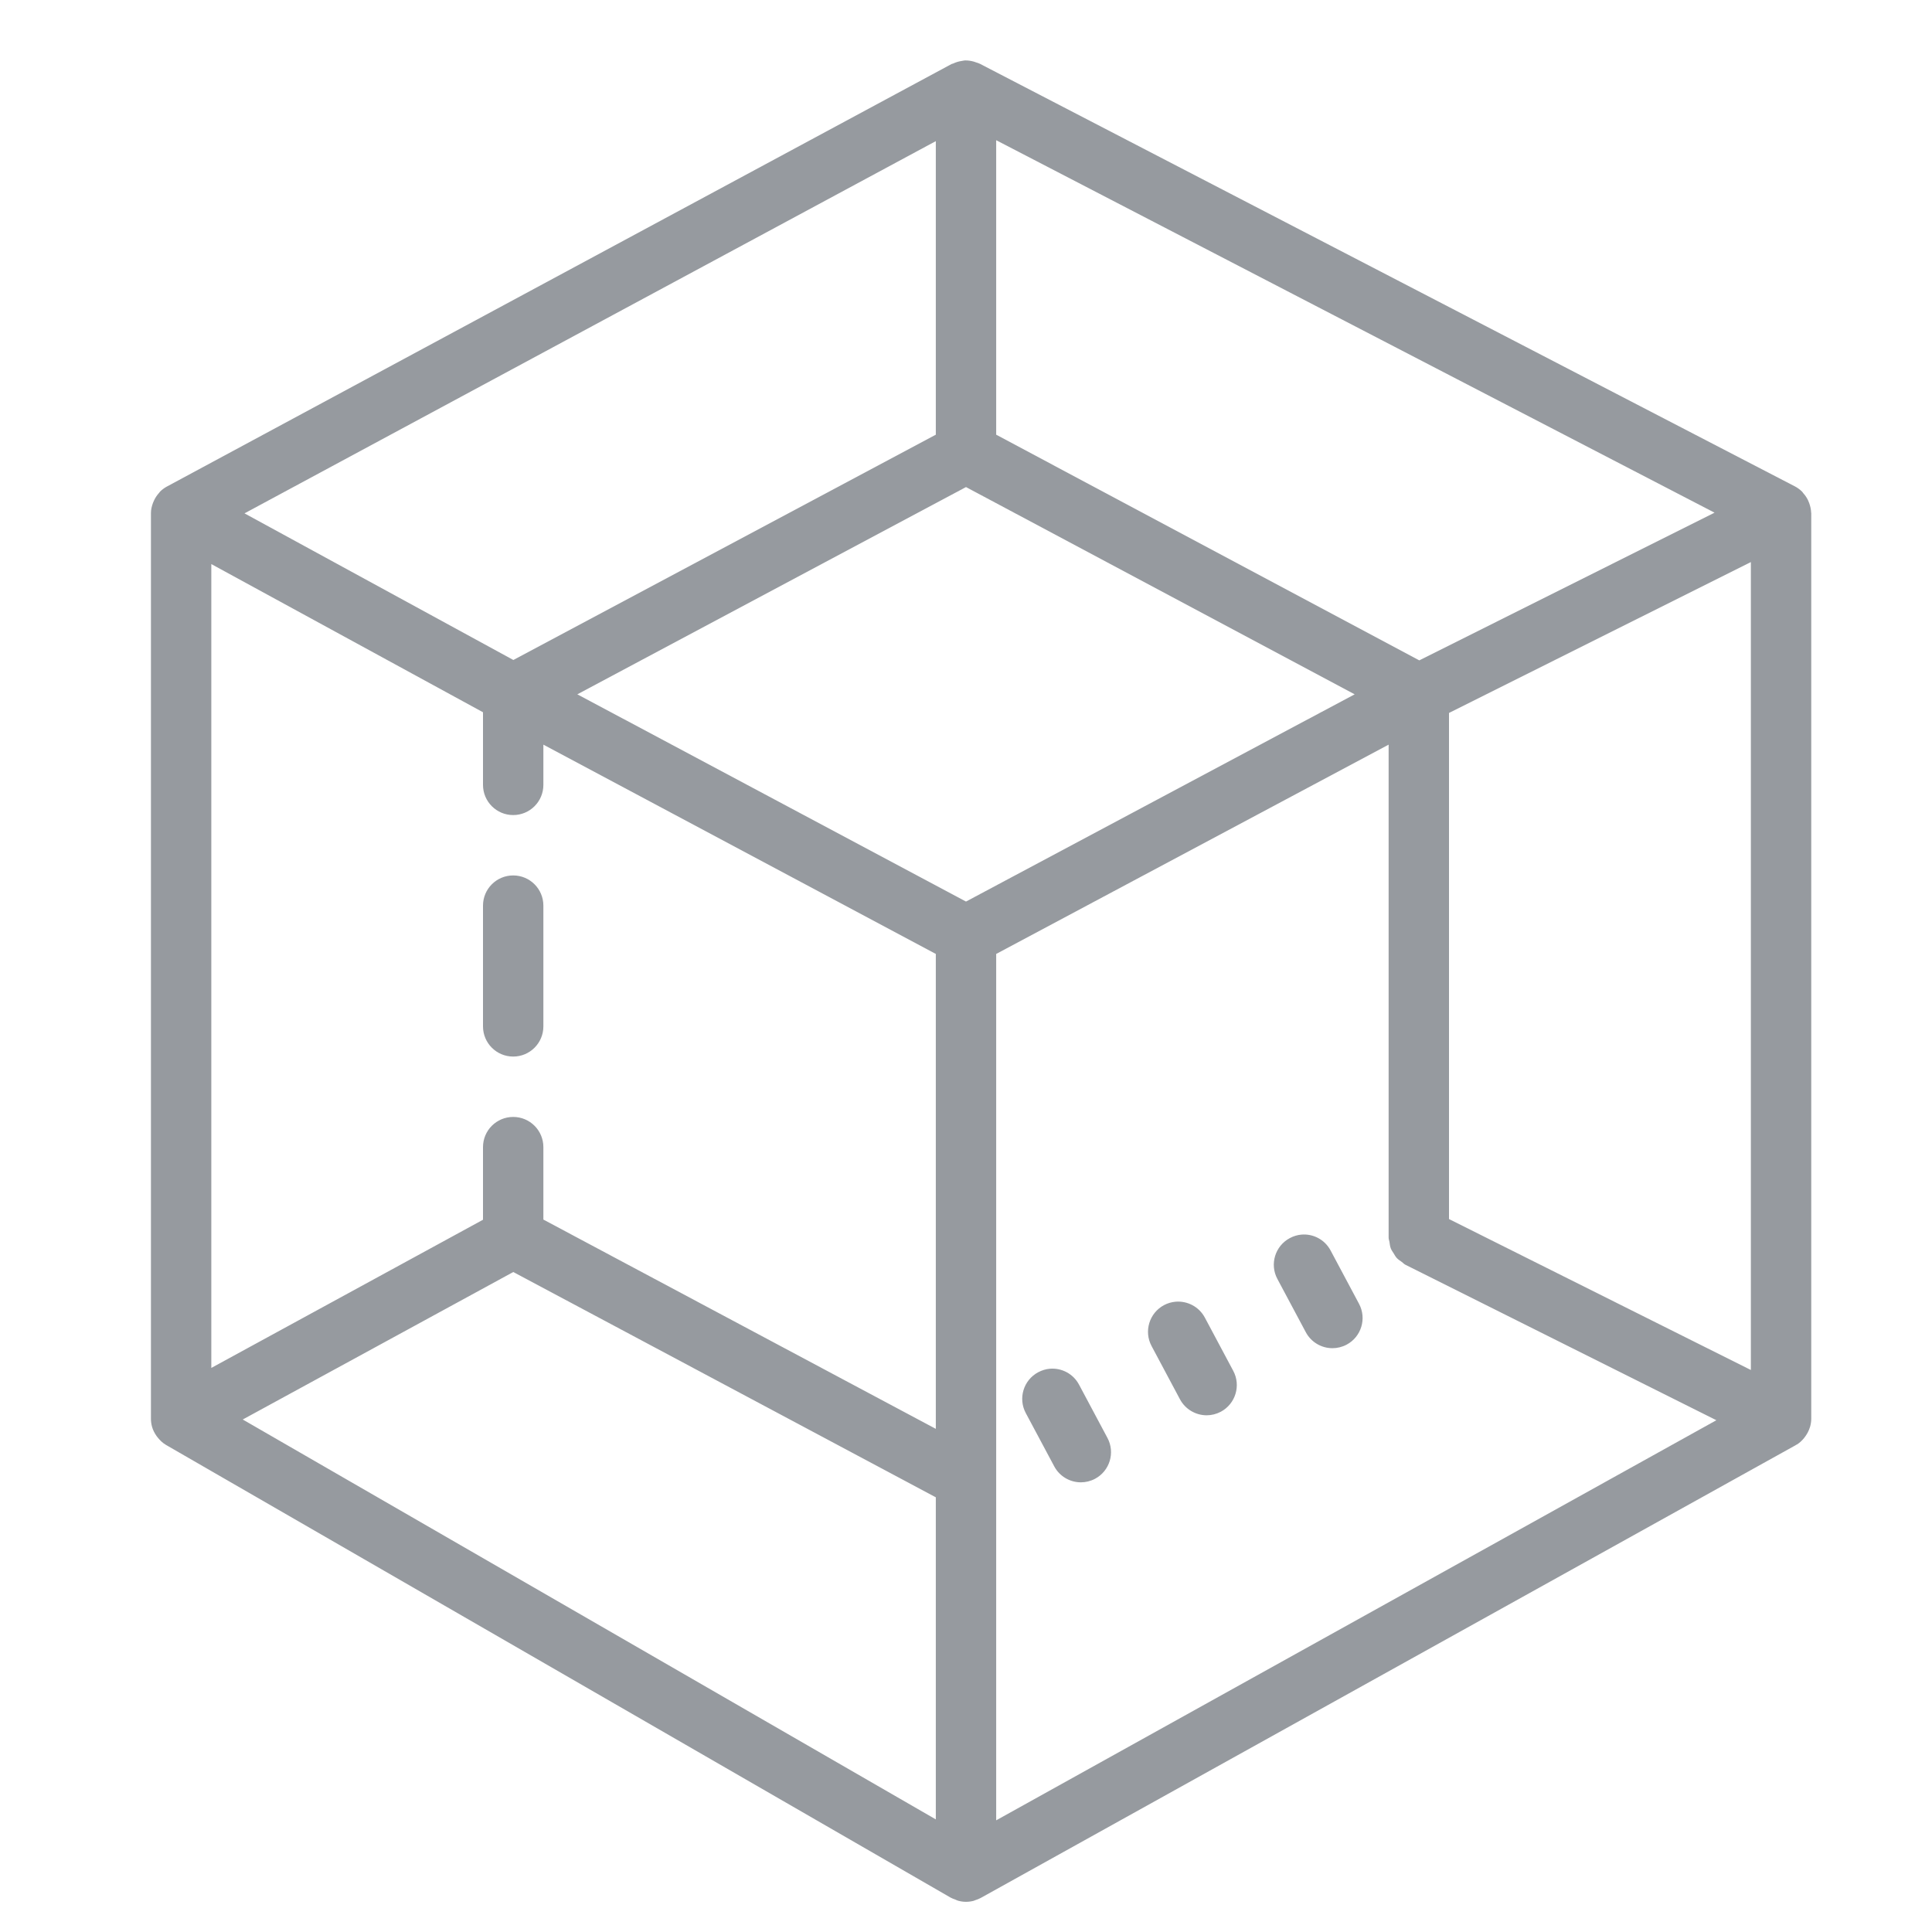<svg width="56" height="56" viewBox="0 0 56 56" fill="none" xmlns="http://www.w3.org/2000/svg">
<path d="M27.969 1.752C27.96 1.752 27.951 1.755 27.942 1.755C27.919 1.757 27.898 1.764 27.875 1.767C27.789 1.779 27.707 1.804 27.627 1.842C27.614 1.849 27.598 1.847 27.585 1.854L4.835 14.104C4.762 14.144 4.697 14.193 4.64 14.249C4.628 14.261 4.62 14.277 4.609 14.289C4.552 14.351 4.506 14.421 4.469 14.497C4.457 14.523 4.445 14.547 4.435 14.574C4.4 14.669 4.375 14.767 4.375 14.872V14.873V14.875V41.125C4.375 41.202 4.386 41.28 4.406 41.352C4.432 41.45 4.479 41.538 4.536 41.621C4.549 41.64 4.563 41.657 4.578 41.675C4.642 41.753 4.715 41.824 4.804 41.877C4.806 41.878 4.808 41.878 4.809 41.879L4.812 41.882L27.552 55.002L27.556 55.004L27.559 55.005L27.562 55.007C27.602 55.03 27.644 55.042 27.686 55.058C27.715 55.07 27.743 55.086 27.773 55.094H27.774C27.849 55.114 27.923 55.125 27.998 55.125H28C28.074 55.125 28.15 55.115 28.222 55.096C28.237 55.092 28.25 55.084 28.265 55.079C28.319 55.062 28.374 55.042 28.425 55.014L52.05 41.889C52.054 41.887 52.055 41.883 52.059 41.88C52.067 41.876 52.077 41.875 52.085 41.87C52.165 41.82 52.232 41.755 52.291 41.684C52.307 41.666 52.319 41.647 52.333 41.627C52.385 41.554 52.426 41.476 52.454 41.39C52.457 41.379 52.463 41.369 52.466 41.357C52.487 41.282 52.5 41.205 52.5 41.125V14.875C52.5 14.869 52.497 14.864 52.497 14.858C52.494 14.761 52.472 14.669 52.44 14.581C52.429 14.55 52.417 14.521 52.403 14.492C52.367 14.42 52.323 14.355 52.269 14.296C52.256 14.281 52.248 14.263 52.233 14.249C52.173 14.191 52.105 14.139 52.028 14.099L28.403 1.849C28.367 1.83 28.328 1.821 28.291 1.808C28.269 1.8 28.249 1.792 28.227 1.786C28.143 1.763 28.056 1.749 27.969 1.752ZM28.875 4.064L49.697 14.86L41.139 19.141L28.875 12.6V4.064ZM27.125 4.091V12.6L14.88 19.13L7.087 14.88L27.125 4.091ZM28 14.118L39.266 20.125L28 26.132L16.734 20.125L28 14.118ZM50.75 16.292V39.71L42 35.335V20.665L50.75 16.292ZM6.125 16.35L14 20.645V22.75C14 23.234 14.392 23.625 14.875 23.625C15.358 23.625 15.75 23.234 15.75 22.75V21.584L27.125 27.65V41.416L15.75 35.35V33.25C15.75 32.766 15.358 32.375 14.875 32.375C14.392 32.375 14 32.766 14 33.25V35.355L6.125 39.65V16.35ZM40.25 21.584V35.875C40.25 35.919 40.268 35.956 40.274 35.998C40.283 36.061 40.289 36.123 40.312 36.183C40.331 36.235 40.364 36.279 40.394 36.326C40.423 36.374 40.449 36.423 40.487 36.465C40.53 36.51 40.582 36.543 40.633 36.579C40.668 36.604 40.694 36.638 40.734 36.658L49.75 41.166L28.875 52.763V42.875V27.65L40.25 21.584ZM14.875 25.375C14.392 25.375 14 25.766 14 26.25V29.75C14 30.234 14.392 30.625 14.875 30.625C15.358 30.625 15.75 30.234 15.75 29.75V26.25C15.75 25.766 15.358 25.375 14.875 25.375ZM37.719 35.786C37.606 35.796 37.493 35.83 37.386 35.887C36.96 36.114 36.797 36.644 37.025 37.07L37.849 38.614C38.006 38.909 38.309 39.078 38.621 39.078C38.76 39.078 38.901 39.045 39.033 38.975C39.459 38.748 39.62 38.217 39.392 37.791L38.568 36.246C38.398 35.927 38.059 35.755 37.719 35.786ZM14.878 36.87L27.125 43.4V52.736L7.036 41.145L14.878 36.87ZM34.072 37.731C33.959 37.741 33.846 37.773 33.739 37.83C33.313 38.058 33.151 38.588 33.378 39.014L34.202 40.559C34.36 40.854 34.664 41.023 34.976 41.023C35.114 41.023 35.254 40.989 35.386 40.92C35.812 40.692 35.974 40.162 35.747 39.736L34.923 38.191C34.752 37.872 34.412 37.701 34.072 37.731ZM30.427 39.674C30.313 39.684 30.201 39.718 30.093 39.775C29.666 40.002 29.505 40.533 29.733 40.959L30.557 42.502C30.714 42.797 31.017 42.966 31.329 42.966C31.467 42.966 31.609 42.933 31.741 42.863C32.167 42.636 32.328 42.105 32.1 41.679L31.276 40.134C31.106 39.815 30.767 39.644 30.427 39.674Z" fill="#969A9F"/>
</svg>
